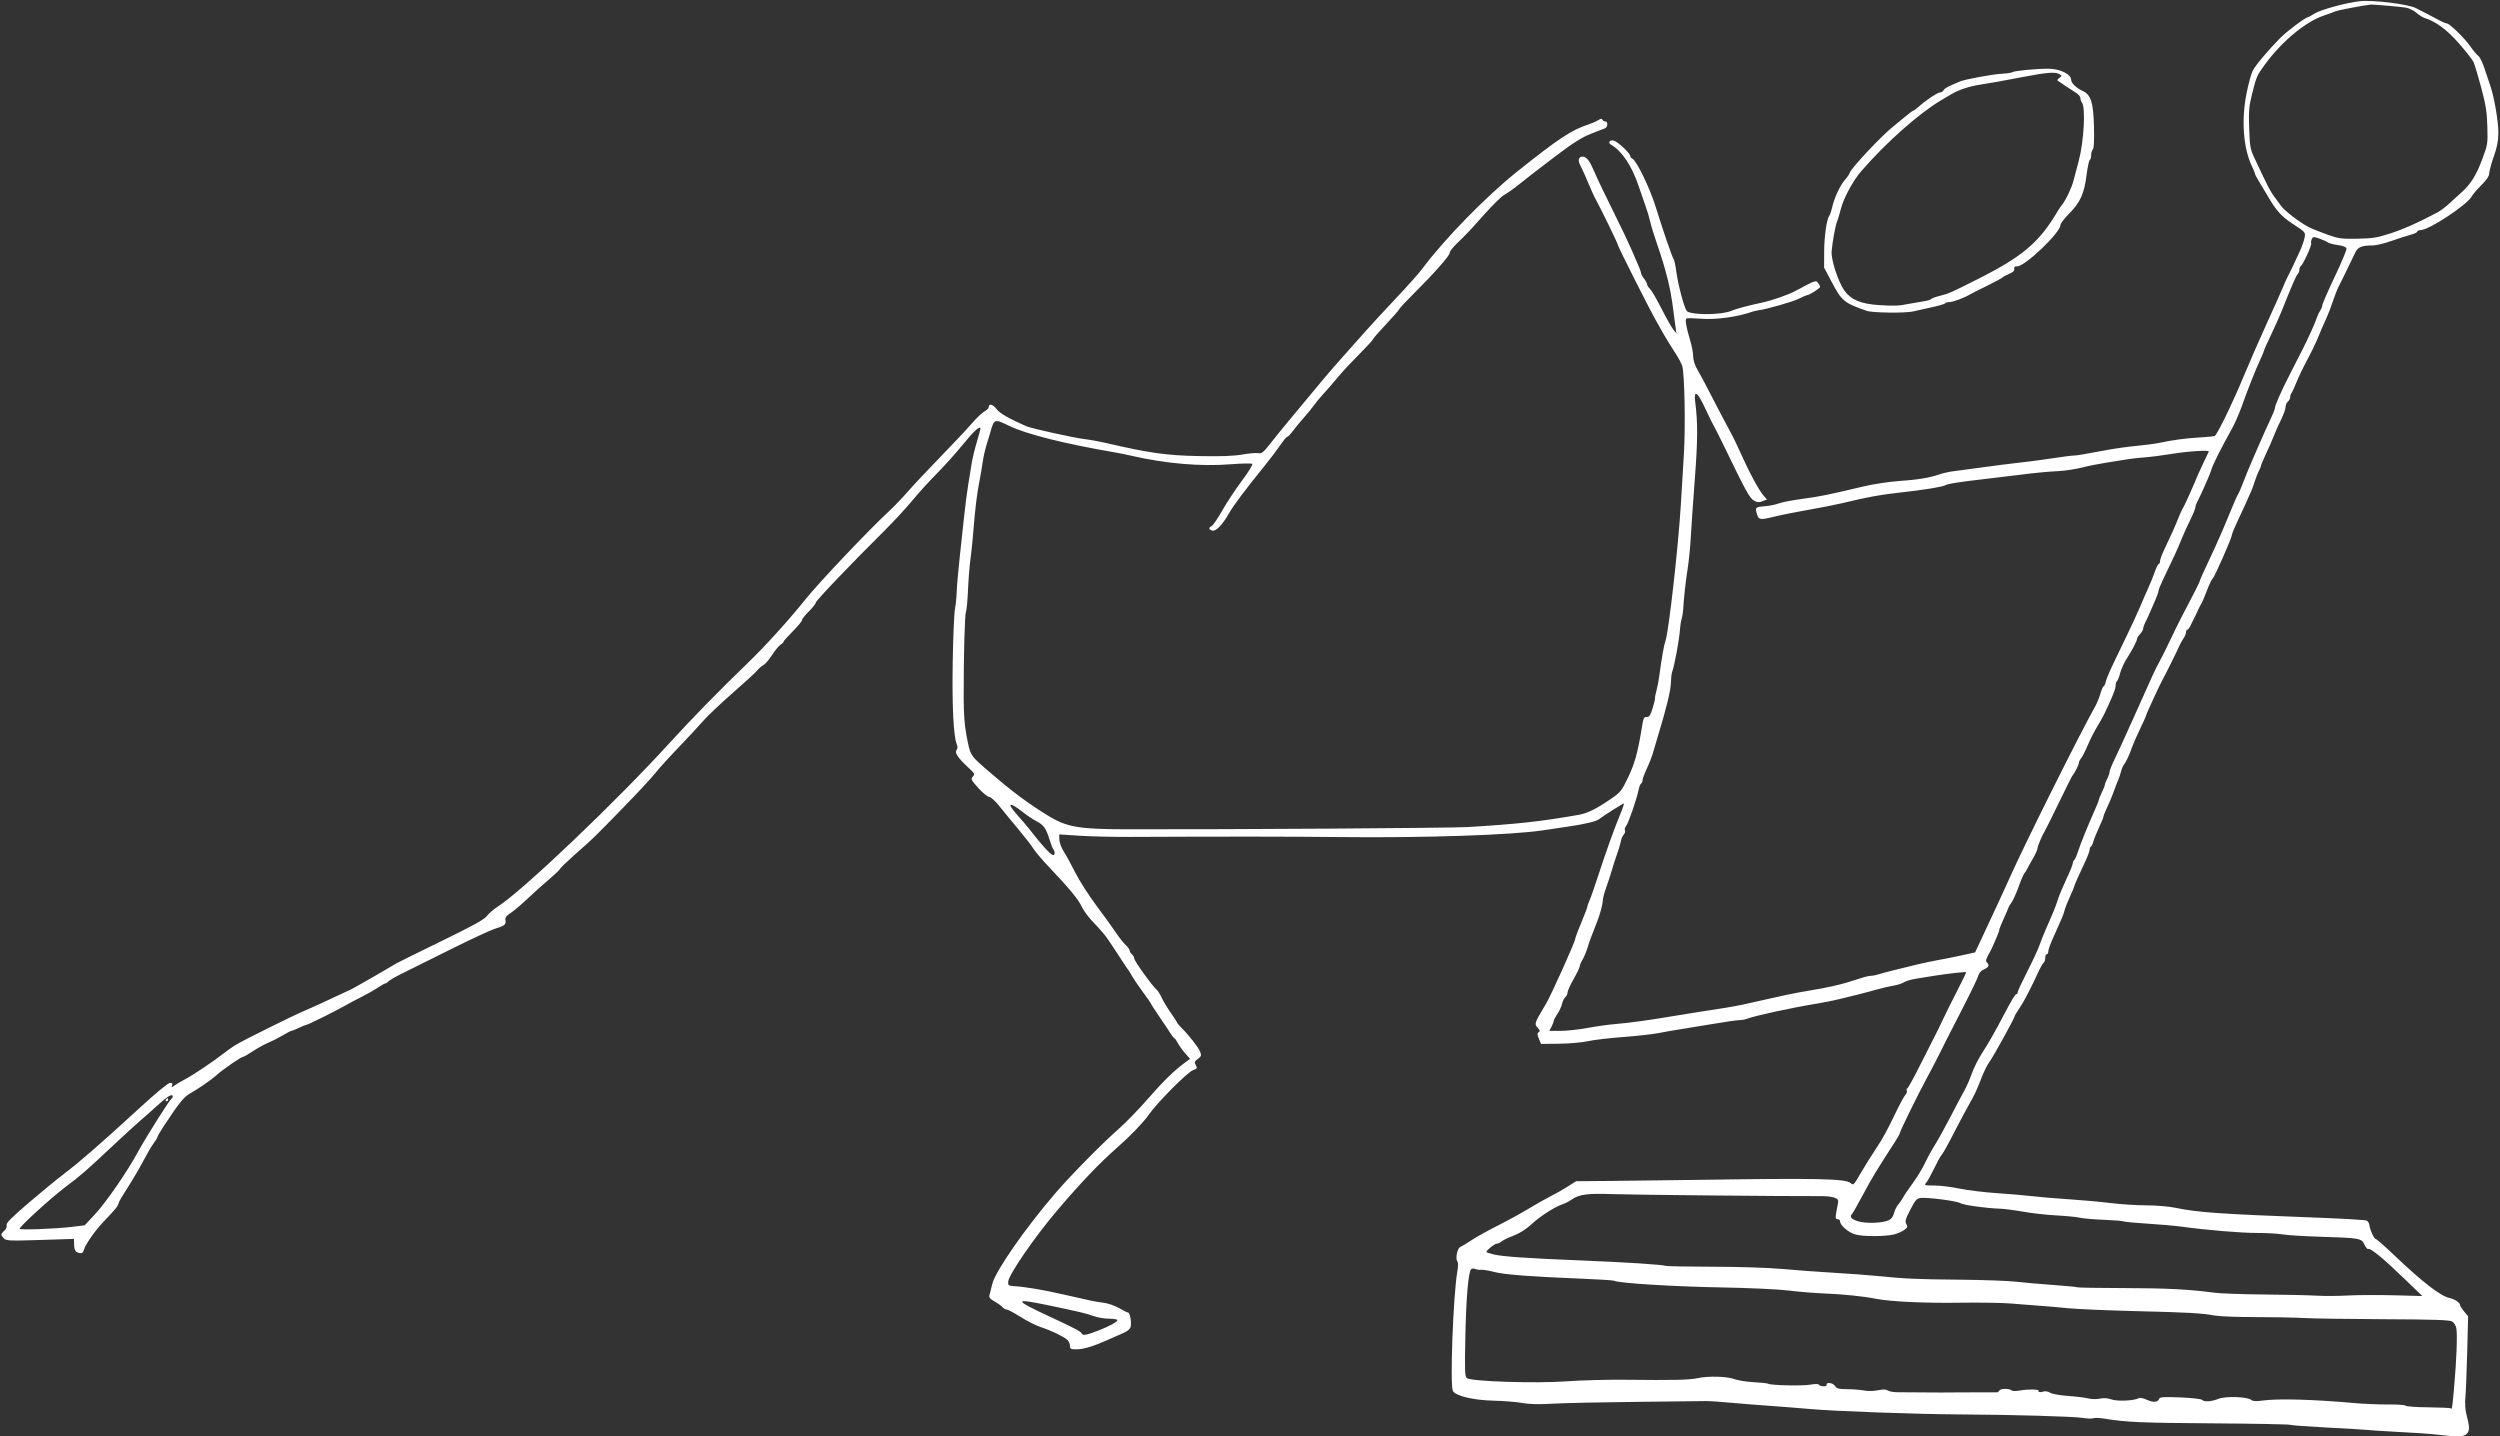 <svg width="1281" height="736" viewBox="0 0 1281 736" fill="none" xmlns="http://www.w3.org/2000/svg">
<rect x="0" y="0" width="1281" height="736" fill="#333333" stroke="none"/>
<g clip-path="url(#clip0_18_895)">
<path d="M1250.37 735.267C1245.69 734.694 1237.43 734.129 1222.13 733.335C1218.89 733.167 1214.83 732.882 1213.11 732.703C1211.38 732.522 1202.03 731.969 1192.32 731.472C1182.61 730.976 1174.14 730.347 1173.49 730.076C1172.84 729.804 1154.66 729.464 1133.09 729.319C1096.95 729.076 1089.38 728.74 1078.07 726.876C1075.86 726.511 1073.41 726.434 1072.64 726.706C1071.87 726.977 1069.44 726.903 1067.25 726.542C1062.63 725.78 1031.73 724.899 1004.03 724.741C981.334 724.611 939.922 723.111 927.153 721.956C922.191 721.508 913.365 720.811 907.54 720.408C901.715 720.005 892.36 719.263 886.751 718.758C881.142 718.254 875.846 717.868 874.983 717.901C874.12 717.934 858.234 718.114 839.68 718.3C821.127 718.487 801.342 718.911 795.714 719.244C788.596 719.664 783.82 719.555 780.024 718.884C777.022 718.354 770.33 717.818 765.152 717.692C754.889 717.443 745.796 715.266 744.463 712.739C742.901 709.775 744.624 663.524 746.747 651.454C747.222 648.751 747.219 646.885 746.737 646.305C745.65 644.995 746.719 639.56 748.174 639.002C748.851 638.742 751.441 637.177 753.93 635.524C756.419 633.871 762.433 630.52 767.295 628.079C772.157 625.637 779.247 621.754 783.052 619.45C786.857 617.145 792.069 614.2 794.635 612.905C797.201 611.61 801.164 609.358 803.441 607.901L807.583 605.252L825.592 605.107C835.498 605.028 855.605 604.783 870.275 604.562C931.493 603.643 945.765 603.944 948.269 606.211C949.655 607.465 949.881 607.247 953.252 601.405C955.195 598.04 958.678 592.447 960.992 588.977C964.96 583.029 966.774 579.683 972.674 567.436C974.025 564.632 975.667 561.741 976.322 561.013C976.978 560.285 977.298 559.339 977.033 558.91C976.768 558.481 976.919 557.903 977.369 557.625C977.818 557.347 980.779 551.939 983.947 545.607C987.115 539.275 990.455 532.682 991.37 530.957C992.285 529.231 994.095 525.524 995.392 522.719C996.689 519.915 999.981 513.288 1002.71 507.993C1005.43 502.699 1007.57 498.271 1007.45 498.154C1007.16 497.865 997.757 498.911 991.482 499.929C988.677 500.385 984.333 501.081 981.828 501.478C979.323 501.874 976.491 502.711 975.535 503.338C974.579 503.964 972.215 504.724 970.283 505.025C968.351 505.326 964.475 506.23 961.67 507.034C958.866 507.838 954.453 509.01 951.864 509.638C949.275 510.266 945.039 511.31 942.45 511.958C939.861 512.605 935.095 513.567 931.859 514.096C918.208 516.324 899.514 520.365 895.146 522.031C894.155 522.41 892.372 522.719 891.183 522.719C889.994 522.719 883.744 523.623 877.295 524.728C870.845 525.833 863.45 527.045 860.861 527.423C858.272 527.801 853.506 528.634 850.27 529.276C847.034 529.917 838.738 530.852 831.834 531.353C824.931 531.855 816.811 532.813 813.791 533.483C810.755 534.156 804.125 534.746 798.964 534.801L789.628 534.901L788.511 532.227C787.608 530.066 787.587 529.432 788.401 528.929C789.192 528.44 789.121 527.989 788.067 526.824C786.04 524.585 786.017 524.655 792.305 514.09C794.836 509.836 807.122 482.528 807.122 481.155C807.122 480.642 808.534 476.843 810.26 472.713C811.986 468.582 813.398 464.87 813.398 464.464C813.398 464.058 813.905 462.614 814.523 461.254C815.142 459.894 817.136 454.192 818.953 448.583C820.771 442.974 823.44 435.141 824.883 431.177C827.662 423.547 827.964 422.758 830.639 416.146C831.572 413.839 832.223 411.838 832.085 411.7C831.875 411.491 821.833 417.829 819.282 419.781C817.807 420.91 812.223 422.253 803.984 423.462C799.454 424.127 793.452 425.023 790.648 425.454C774.814 427.886 729.704 429.386 686.7 428.909C661.586 428.631 627.598 428.606 579.223 428.832C570.593 428.872 558.855 428.601 553.138 428.228L542.743 427.552L542.805 430.222C542.84 431.744 543.843 434.413 545.136 436.424C546.384 438.365 549.026 443.205 551.008 447.178C552.989 451.151 557.853 458.747 561.817 464.058C565.781 469.37 570.313 475.651 571.888 478.016C573.463 480.382 575.67 483.173 576.791 484.219C577.913 485.265 578.831 486.546 578.831 487.065C578.831 487.584 579.36 488.448 580.007 488.986C580.655 489.523 581.184 490.496 581.184 491.149C581.184 492.364 590.461 505.287 592.618 507.078C593.276 507.624 594.476 509.513 595.285 511.276C596.094 513.039 598.195 516.528 599.953 519.028C601.712 521.528 603.15 523.769 603.15 524.009C603.15 524.248 604.121 525.403 605.308 526.575C609.228 530.448 614.121 536.706 614.964 538.924C615.697 540.851 615.559 541.279 613.793 542.566C612.125 543.781 611.932 544.287 612.633 545.599C613.589 547.384 613.524 547.513 611.252 548.375C608.273 549.506 592.555 565.385 588.503 571.359C586.132 574.853 579.051 582.223 572.858 587.642C563.423 595.898 553.854 605.914 541.571 620.391C529.96 634.077 516.843 653.161 516.604 656.716C516.474 658.657 516.721 658.847 519.6 659.02C525.397 659.368 534.433 660.889 544.705 663.245C559.701 666.685 560.815 666.915 565.493 667.535C567.91 667.856 571.414 669.072 573.55 670.332C575.629 671.557 577.652 672.561 578.045 672.561C579.007 672.561 579.899 677.598 579.335 679.846C579.039 681.024 577.716 682.145 575.522 683.077C573.674 683.862 570.221 685.383 567.848 686.457C560.539 689.764 555.2 691.389 551.642 691.389C548.591 691.389 548.235 691.197 548.235 689.549C548.235 688.537 547.617 687.165 546.862 686.5C544.886 684.761 538.339 681.629 533.329 680.028C530.956 679.269 526.298 676.926 522.978 674.82C519.658 672.714 516.436 670.992 515.817 670.992C515.199 670.992 514.251 670.459 513.711 669.808C513.17 669.157 511.341 667.844 509.645 666.891C507.216 665.526 506.659 664.82 507.02 663.564C507.272 662.687 507.894 660.205 508.402 658.047C509.953 651.465 525.212 629.478 540.85 611.293C548.738 602.122 564.524 586.107 573.282 578.393C576.918 575.189 583.742 568.149 588.445 562.746C596.331 553.687 601.765 548.412 607.535 544.216L609.798 542.57L607.273 539.695C605.885 538.113 604.22 535.797 603.574 534.547C602.928 533.298 602.113 532.155 601.763 532.008C601.413 531.862 600.434 530.621 599.589 529.251C598.743 527.882 596.198 524.057 593.932 520.752C591.667 517.447 589.814 514.577 589.814 514.375C589.814 514.172 587.94 511.466 585.65 508.36C583.359 505.255 580.8 501.479 579.962 499.969C579.124 498.459 578.25 497.046 578.019 496.831C577.788 496.615 576.241 494.32 574.582 491.731C572.922 489.143 571.077 486.318 570.482 485.455C569.887 484.592 568.497 482.531 567.393 480.874C566.289 479.218 563.253 475.688 560.645 473.029C558.038 470.371 555.191 466.608 554.319 464.666C552.647 460.944 548.06 455.375 537.551 444.308C534.049 440.619 530.438 436.365 529.528 434.855C528.619 433.344 525.057 428.755 521.614 424.656C518.171 420.557 513.819 415.261 511.944 412.888C510.045 410.487 507.776 408.463 506.826 408.325C505.887 408.188 503.351 406.093 501.19 403.669C497.575 399.612 497.36 399.153 498.487 397.907C499.615 396.66 499.425 396.289 496.072 393.198C490.888 388.419 489.03 385.641 490.131 384.314C490.731 383.591 490.771 382.662 490.255 381.4C488.559 377.251 487.79 361.651 488.171 339.145C488.386 326.416 488.9 314.236 489.314 312.079C489.727 309.922 490.137 305.862 490.224 303.057C490.311 300.253 491.008 292.309 491.774 285.406C492.539 278.502 493.565 268.97 494.054 264.224C494.542 259.478 495.458 252.417 496.089 248.534C496.72 244.651 497.549 239.532 497.93 237.159C498.312 234.785 499.521 229.845 500.617 226.179C501.713 222.513 502.512 219.416 502.392 219.296C501.583 218.488 498.876 221.052 493.201 228.001C489.617 232.39 483.676 238.998 479.999 242.683C476.322 246.369 470.706 252.547 467.517 256.412C464.328 260.277 458.15 266.983 453.788 271.313C436.259 288.715 418.007 307.828 418.007 308.781C418.007 309.336 416.418 311.35 414.476 313.256C412.535 315.161 410.946 317.177 410.946 317.734C410.946 318.291 408.828 320.866 406.239 323.454C403.65 326.043 401.532 328.43 401.532 328.757C401.532 329.085 400.815 329.801 399.94 330.348C399.064 330.894 397.118 333.264 395.615 335.613C394.112 337.962 392.1 340.304 391.142 340.816C390.185 341.328 388.762 342.56 387.981 343.554C387.2 344.547 381.544 349.737 375.414 355.088C369.284 360.438 362.503 366.86 360.345 369.358C358.188 371.856 352.485 377.995 347.673 383C342.861 388.004 337.418 394.017 335.578 396.36C333.738 398.704 326.202 406.798 318.831 414.345C303.05 430.506 304.856 428.752 294.917 437.569C290.559 441.436 286.994 444.861 286.994 445.182C286.994 445.502 284.434 447.945 281.306 450.611C278.178 453.276 273.147 457.794 270.127 460.65C267.106 463.506 263.296 466.725 261.658 467.804C259.384 469.303 258.756 470.18 258.999 471.525C259.396 473.729 258.565 474.407 253.652 475.884C251.495 476.533 241.433 481.2 231.294 486.256C221.154 491.311 209.927 496.892 206.345 498.658C202.762 500.423 199.454 502.323 198.992 502.88C198.53 503.436 197.86 503.891 197.503 503.891C197.146 503.891 195.336 504.906 193.48 506.146C191.625 507.385 187.812 509.543 185.008 510.939C182.203 512.336 178.496 514.303 176.77 515.311C172.461 517.826 157.869 525.067 157.044 525.1C156.675 525.114 154.961 525.808 153.235 526.642C151.509 527.476 149.783 528.17 149.399 528.184C149.016 528.199 147.074 529.2 145.084 530.408C143.095 531.617 139.672 533.367 137.477 534.297C135.283 535.228 131.629 537.24 129.357 538.768C127.086 540.297 124.89 541.548 124.477 541.548C123.48 541.548 113.848 548.221 110.872 550.974C108.523 553.146 101.359 558.085 97.132 560.445C94.224 562.069 91.559 565.405 84.027 576.851C82.181 579.655 80.671 582.238 80.67 582.591C80.669 582.943 79.822 584.355 78.787 585.729C77.752 587.102 75.526 590.874 73.84 594.11C72.155 597.346 69.324 602.288 67.551 605.093C61.556 614.572 61.193 615.192 60.682 616.801C60.184 618.369 59.494 619.198 52.631 626.471C48.459 630.892 43.765 637.67 43.033 640.33C42.639 641.759 42.033 642.28 40.978 642.095C38.705 641.698 38.038 640.705 37.972 637.624L37.912 634.812L20.623 635.36C4.905 635.859 3.211 635.786 1.991 634.566C0.271 632.846 0.302 632.323 2.228 630.579C3.165 629.732 3.631 628.591 3.374 627.78C3.047 626.751 5.823 623.937 14.542 616.457C20.923 610.983 29.322 604.096 33.205 601.151C41.163 595.118 51.346 586.234 71.627 567.633C79.958 559.991 86.157 554.884 87.103 554.884C88.242 554.884 88.544 555.242 88.189 556.168C87.733 557.355 87.829 557.355 89.478 556.168C90.457 555.463 93.024 553.953 95.181 552.813C99.284 550.646 109.464 543.795 114.738 539.653C116.433 538.322 119.081 536.452 120.622 535.498C124.421 533.145 150.525 520.191 156.373 517.755C158.962 516.677 165.14 513.87 170.102 511.516C175.064 509.162 179.49 507.102 179.937 506.937C180.692 506.658 200.431 495.321 203.051 493.661C203.699 493.251 214.011 488.151 225.969 482.329C242.464 474.297 248.135 471.167 249.473 469.357C250.444 468.044 253.016 465.834 255.19 464.445C267.83 456.369 315.713 410.745 343.086 380.697C354.571 368.089 368.452 353.898 383.488 339.393C392.088 331.096 404.361 317.548 412.496 307.372C419.526 298.578 445.38 271.297 455.735 261.748C458.147 259.523 462.374 255.11 465.128 251.941C467.881 248.773 475.453 240.708 481.954 234.02C488.455 227.333 495.695 219.621 498.043 216.883C500.392 214.146 503.29 211.401 504.485 210.783C505.679 210.166 506.656 209.14 506.656 208.504C506.656 206.558 508.865 207.215 510.708 209.708C512.199 211.724 517.157 214.566 525.876 218.403C528.43 219.526 550.584 224.422 555.688 224.99C558.277 225.279 563.219 226.172 566.671 226.976C588.826 232.133 597.672 233.384 614.186 233.694C625.703 233.911 632.102 233.684 636.545 232.903C639.968 232.302 643.666 231.981 644.762 232.191C646.462 232.516 647.331 231.839 650.646 227.609C652.786 224.879 657.021 219.645 660.059 215.977C678.078 194.221 681.794 189.816 687.48 183.468C690.935 179.612 696.271 173.61 699.339 170.132C702.407 166.653 709.595 158.865 715.312 152.824C721.03 146.783 727.152 139.899 728.917 137.526C740.075 122.529 761.431 100.669 777.311 87.989C798.677 70.93 805.417 66.474 813.96 63.765C815.593 63.247 817.794 62.278 818.85 61.613C820.204 60.761 820.86 60.671 821.073 61.308C821.239 61.806 821.875 62.213 822.486 62.213C824.083 62.213 823.859 65.317 822.224 65.839C821.469 66.081 819.969 66.646 818.89 67.096C817.812 67.546 816.223 68.174 815.36 68.492C810.987 70.101 805.631 73.467 797.266 79.865C792.188 83.748 787.121 87.615 786.007 88.459C784.892 89.302 781.508 91.966 778.488 94.379C775.468 96.792 771.971 99.279 770.717 99.906C769.463 100.533 764.967 104.93 760.725 109.676C752.521 118.854 751.885 119.528 746.351 124.892C744.394 126.788 742.793 128.917 742.793 129.623C742.793 131.076 734.97 139.924 724.187 150.664C720.181 154.654 716.897 158.185 716.889 158.509C716.879 158.834 713.88 162.267 710.221 166.139C706.561 170.01 703.568 173.445 703.568 173.773C703.568 174.101 700.479 177.476 696.703 181.272C692.928 185.068 688.361 189.928 686.554 192.073C681.448 198.135 680.1 199.689 677.386 202.64C675.997 204.15 673.994 206.611 672.936 208.109C671.877 209.607 669.658 212.312 668.006 214.12C666.353 215.928 663.94 218.851 662.642 220.615C661.345 222.379 659.972 223.822 659.591 223.822C659.21 223.822 657.649 225.675 656.122 227.941C654.595 230.206 651.142 234.782 648.449 238.11C637.841 251.218 631.97 259.038 629.682 263.107C626.427 268.894 623.028 272.384 621.128 271.887C619.331 271.417 619.164 270.236 620.806 269.606C621.455 269.356 623.918 265.749 626.279 261.589C628.64 257.429 633.216 250.502 636.45 246.196C639.683 241.889 642.032 238.07 641.671 237.709C641.31 237.348 636.168 237.44 630.244 237.912C615.344 239.102 597.263 237.545 580.008 233.586C577.419 232.992 573.359 232.172 570.986 231.764C545.299 227.349 525.714 222.415 517.015 218.168C509.584 214.541 509.39 214.606 507.497 221.353C506.935 223.358 505.968 226.564 505.349 228.477C504.73 230.39 503.889 234.273 503.48 237.106C503.072 239.94 502.377 244.023 501.936 246.18C500.69 252.277 499.607 261 498.819 271.285C498.422 276.462 497.721 283.346 497.261 286.583C496.8 289.819 496.241 296.804 496.018 302.106C495.795 307.407 495.319 312.526 494.96 313.481C494.309 315.217 493.77 335.423 493.785 357.581C493.793 365.663 494.239 371.682 495.217 376.801C497.26 387.487 496.826 386.803 507.282 395.801C518.81 405.723 526.67 411.583 536.86 417.853C546.556 423.82 552.564 424.882 576.869 424.927C632.373 425.028 743.712 424.302 752.207 423.782C777.914 422.21 789.408 420.942 808.805 417.541C813.524 416.714 817.881 414.553 825.778 409.124C830.264 406.04 830.981 405.134 834.16 398.533C837.481 391.637 839.18 385.658 841.006 374.447C842.143 367.465 842.175 367.387 843.914 367.387C845.105 367.387 845.761 366.368 846.821 362.876C847.575 360.395 848.122 358.078 848.037 357.726C847.952 357.375 848.29 355.61 848.788 353.804C849.285 351.998 849.964 348.402 850.296 345.813C851.316 337.861 852.673 330.22 853.432 328.161C855.031 323.82 860.036 279.401 861.254 258.732C861.636 252.26 862.34 240.61 862.818 232.844C863.697 218.572 863.2 191.787 861.979 187.526C861.626 186.299 859.787 182.931 857.89 180.042C855.993 177.154 853.553 173.201 852.467 171.26C851.381 169.318 849.689 166.317 848.707 164.592C845.172 158.38 829.089 126.503 829.089 125.71C829.089 125.002 819.911 106.123 817.48 101.831C816.676 100.41 815.545 97.868 812.069 89.671C811.429 88.161 810.376 85.936 809.73 84.727C808.345 82.137 808.837 80.257 810.899 80.257C812.707 80.257 814.272 82.028 816.097 86.141C819.434 93.66 821.821 98.667 827.69 110.46C831.125 117.364 834.823 125.131 835.908 127.72C836.993 130.308 838.551 133.908 839.369 135.718C840.187 137.528 840.857 139.414 840.857 139.909C840.857 140.404 841.563 141.706 842.425 142.803C843.288 143.901 843.995 145.225 843.995 145.748C843.995 146.27 844.637 147.278 845.422 147.989C846.208 148.7 848.87 153.256 851.338 158.113C853.807 162.971 856.547 167.828 857.427 168.906L859.028 170.868L858.557 167.73C858.298 166.004 857.737 161.767 857.309 158.315C855.982 147.594 853.699 138.406 848.925 124.582C847.436 120.267 845.912 115.279 845.539 113.497C845.167 111.715 844.117 108.185 843.206 105.652C842.295 103.119 840.675 98.433 839.606 95.239C836.187 85.028 830.952 77.203 825.496 74.15C823.652 73.118 824.869 71.435 826.998 72.072C829.056 72.688 835.365 78.637 835.365 79.963C835.365 80.484 835.796 81.054 836.323 81.23C838.365 81.911 845.304 96.125 848.294 105.753C852.21 118.364 856.756 131.62 857.485 132.556C857.877 133.059 858.51 135.883 858.893 138.832C859.847 146.177 863.26 158.793 864.501 159.56C867.732 161.557 882.261 161.37 887.143 159.269C889.506 158.252 895.85 156.551 902.833 155.063C908.066 153.948 916.213 151.096 920.092 149.02C930.465 143.469 930.461 143.47 931.61 145.041C932.179 145.819 932.644 146.706 932.644 147.013C932.644 147.676 927.101 151.198 925.975 151.249C925.543 151.269 923.703 152.06 921.886 153.007C918.968 154.528 905.105 158.5 900.872 159.027C900.009 159.135 898.773 159.412 898.126 159.643C890.497 162.364 879.381 163.916 871.761 163.323C867.924 163.025 864.488 162.964 864.125 163.188C863.32 163.685 863.996 167.661 866.012 174.284C866.847 177.027 867.553 180.733 867.582 182.522C867.616 184.61 868.448 187.177 869.908 189.696C871.158 191.853 873.26 195.737 874.579 198.325C877.855 204.76 885.278 218.901 887.138 222.253C887.977 223.763 889.69 227.293 890.947 230.098C896.409 242.292 901.174 251.184 903.862 254.198L905.415 255.939L903.143 256.819C901.375 257.504 900.437 257.459 898.91 256.62C896.532 255.312 894.791 252.167 883.36 228.529C881.169 223.998 878.847 219.409 878.2 218.33C877.553 217.252 875.518 213.104 873.679 209.112C869.788 200.673 867.782 199.426 868.628 205.974C869.996 216.56 869.951 225.397 868.428 245.396C867.541 257.046 866.597 270.637 866.332 275.599C866.066 280.561 865.364 287.622 864.772 291.29C863.748 297.631 862.774 306.493 862.444 312.471C862.361 313.981 862.016 316.072 861.678 317.116C861.34 318.161 860.965 320.456 860.846 322.216C860.464 327.839 858.067 340.845 856.714 344.636C856.483 345.283 856.229 347.755 856.149 350.128C856.017 354.088 853.79 363.17 849.514 377.193C848.593 380.214 847.545 383.744 847.186 385.038C846.413 387.825 845.387 390.457 843.228 395.196C842.355 397.113 841.641 399.209 841.641 399.855C841.641 400.5 841.315 401.23 840.917 401.476C840.519 401.722 839.965 403.067 839.686 404.464C838.726 409.272 834.375 421.912 833.225 423.234C832.592 423.962 832.319 424.955 832.619 425.44C832.92 425.926 832.644 426.919 832.007 427.647C831.37 428.375 830.665 430.03 830.439 431.324C830.214 432.619 829.323 435.619 828.46 437.993C827.596 440.366 826.457 443.896 825.928 445.838C825.399 447.779 824.129 451.67 823.105 454.484C822.081 457.298 821.244 460.5 821.244 461.601C821.244 463.437 819.686 469.082 818.124 472.903C816.166 477.697 814.314 482.731 813.364 485.848C812.771 487.789 811.656 490.437 810.884 491.731C810.113 493.026 809.481 494.537 809.479 495.09C809.479 495.642 808.064 498.586 806.338 501.632C804.612 504.678 803.2 507.801 803.2 508.573C803.2 509.344 802.693 510.396 802.074 510.91C801.454 511.424 800.701 512.968 800.399 514.34C800.098 515.713 799.016 518.065 797.996 519.567C796.975 521.07 796.137 522.659 796.135 523.098C796.135 523.537 795.623 524.867 795.004 526.054L793.879 528.211H799.676C802.865 528.211 809.11 527.532 813.555 526.703C818 525.873 824.46 524.972 827.912 524.7C834.503 524.181 846.11 522.583 857.331 520.651C860.999 520.02 866.118 519.189 868.707 518.804C879.741 517.167 889.317 515.589 892.242 514.926C893.968 514.535 898.557 513.512 902.44 512.652C906.324 511.792 911.972 510.535 914.993 509.86C918.013 509.184 924.897 507.908 930.29 507.024C935.684 506.141 942.921 504.529 946.373 503.443C949.825 502.356 953.733 501.13 955.058 500.718C956.383 500.306 958.123 499.969 958.925 499.969C959.727 499.969 961.467 499.613 962.792 499.178C964.991 498.456 970.458 497.069 983.245 493.992C985.834 493.369 990.618 492.38 993.877 491.795C997.136 491.21 1002.55 490.118 1005.92 489.37L1012.04 488.009L1015.95 479.672C1021.53 467.772 1028.35 453.035 1029.96 449.368C1036.75 433.941 1065.63 376.049 1073.61 361.895C1074.46 360.385 1075.65 357.473 1076.25 355.423C1076.85 353.374 1077.57 351.697 1077.86 351.697C1078.15 351.697 1078.63 350.738 1078.93 349.567C1079.61 346.844 1081.31 343.065 1088.4 328.554C1091.56 322.082 1095.24 314.138 1096.59 310.902C1097.94 307.666 1099.86 303.253 1100.85 301.096C1101.84 298.939 1103.31 295.32 1104.1 293.055C1104.9 290.789 1105.83 288.936 1106.18 288.936C1106.52 288.936 1106.8 288.286 1106.8 287.492C1106.8 286.698 1107.82 283.962 1109.05 281.412C1112.22 274.869 1114.5 269.766 1116.33 265.109C1117.21 262.898 1118.21 260.736 1118.57 260.303C1119.1 259.655 1123.8 249.205 1126.32 243.042C1126.68 242.179 1127.98 239.355 1129.22 236.766C1130.47 234.177 1131.62 231.766 1131.78 231.408C1132.21 230.471 1121.06 231.199 1111.9 232.706C1107.59 233.416 1101.59 234.172 1098.57 234.386C1095.55 234.601 1091.31 235.094 1089.15 235.482C1087 235.87 1082.41 236.61 1078.95 237.127C1075.5 237.644 1070.03 238.744 1066.8 239.572C1063.56 240.399 1058.09 241.226 1054.64 241.409C1048.04 241.758 1043.8 242.17 1033.45 243.47C1030 243.903 1022.59 244.791 1016.98 245.444C1003.4 247.022 998.055 247.865 996.834 248.62C995.467 249.465 985.369 251.094 973.438 252.395C963.572 253.47 956.656 254.737 944.485 257.698C940.858 258.58 933.092 260.123 927.226 261.126C921.361 262.129 913.269 263.744 909.246 264.714C901.337 266.621 901.087 266.559 899.986 262.422C899.344 260.012 899.755 259.737 904.581 259.353C906.855 259.172 909.952 258.539 911.462 257.947C912.972 257.355 918.444 256.301 923.622 255.605C932.755 254.377 936.835 253.546 955.003 249.214C959.749 248.083 967.692 246.87 972.654 246.519C982.705 245.809 988.832 244.808 993.749 243.073C995.561 242.433 998.882 241.697 1001.13 241.436C1003.37 241.175 1009.8 240.315 1015.41 239.526C1021.02 238.737 1029.14 237.696 1033.45 237.213C1037.77 236.729 1043.59 235.996 1046.4 235.583C1057.81 233.901 1061.75 233.381 1062.87 233.409C1064.01 233.438 1066.77 232.971 1080.92 230.357C1084.58 229.679 1090.94 228.816 1095.04 228.438C1099.14 228.06 1104.26 227.38 1106.41 226.926C1113.47 225.442 1119.63 224.609 1126.81 224.17C1130.69 223.932 1134.25 223.616 1134.71 223.468C1135.96 223.064 1143.72 207.107 1149.99 192.049C1153.05 184.714 1158.38 172.535 1161.83 164.984C1165.29 157.433 1168.83 149.49 1169.71 147.332C1170.59 145.175 1171.62 142.88 1171.99 142.233C1172.37 141.586 1173.42 139.468 1174.33 137.526C1175.24 135.584 1176.97 131.878 1178.18 129.289C1179.4 126.7 1180.6 123.319 1180.87 121.777C1181.35 118.986 1181.32 118.952 1175.01 114.842C1168.92 110.872 1166.18 107.815 1161.72 99.994C1161.07 98.859 1159.4 96.065 1157.99 93.785C1156.59 91.506 1155.44 89.361 1155.44 89.019C1155.44 88.677 1154.77 87.007 1153.95 85.307C1149.43 75.934 1148.37 61.534 1151.17 47.62C1152.14 42.83 1153.54 37.711 1154.29 36.245C1155.74 33.402 1161.96 26.008 1168.39 19.473C1171.79 16.016 1181.32 8.867 1182.52 8.867C1182.75 8.867 1184.27 8.022 1185.91 6.989C1189.17 4.93 1202.09 1.408 1209.31 0.608C1215.83 -0.113 1233.97 2.132 1237.87 4.142C1239.57 5.014 1242.28 6.399 1243.9 7.219C1245.52 8.039 1248.17 9.451 1249.81 10.357C1251.44 11.263 1253.2 12.005 1253.73 12.005C1255.16 12.005 1263.05 19.72 1265.92 23.933C1267.31 25.964 1269.09 28.082 1269.88 28.641C1270.68 29.199 1272.11 32.127 1273.08 35.148C1274.04 38.168 1275.34 42.051 1275.97 43.777C1277.94 49.204 1280.18 62.099 1280.17 67.959C1280.15 72.171 1279.56 75.259 1277.81 80.219C1276.53 83.866 1275.47 87.751 1275.47 88.852C1275.47 90.214 1274.21 92.109 1271.53 94.774C1269.36 96.929 1267.1 99.575 1266.5 100.654C1264.08 105.037 1244.66 117.843 1240.37 117.893C1239.4 117.904 1238.6 118.253 1238.6 118.668C1238.6 119.082 1237.1 119.807 1235.27 120.278C1233.43 120.748 1229 122.174 1225.42 123.446C1221.84 124.718 1217.56 125.758 1215.91 125.758C1210.32 125.758 1208.24 126.551 1206.95 129.175C1206.28 130.532 1204.63 133.937 1203.28 136.741C1201.93 139.546 1200.56 142.37 1200.24 143.018C1199.91 143.665 1199.04 145.395 1198.3 146.863C1197.56 148.33 1196.26 151.684 1195.39 154.316C1194.53 156.947 1193.1 160.689 1192.21 162.63C1190.41 166.565 1189.28 169.19 1187.15 174.398C1186.35 176.34 1184.09 180.929 1182.12 184.597C1180.15 188.264 1177.7 193.383 1176.67 195.972C1175.65 198.561 1174.51 201.014 1174.15 201.424C1173.79 201.834 1173.49 202.762 1173.49 203.486C1173.49 204.209 1172.96 205.241 1172.31 205.778C1171.66 206.315 1171.13 207.57 1171.13 208.567C1171.13 209.563 1170.11 212.432 1168.86 214.943C1167.61 217.453 1165.98 221.096 1165.25 223.037C1164.51 224.979 1162.71 229.111 1161.25 232.219C1159.78 235.327 1158.58 238.151 1158.58 238.495C1158.58 238.839 1158.08 240.057 1157.49 241.201C1156.89 242.346 1155.98 244.641 1155.47 246.301C1154.96 247.96 1154.08 250.378 1153.51 251.672C1150.73 258.008 1149.1 261.578 1146.51 267.052C1144.95 270.333 1143.68 273.42 1143.68 273.911C1143.68 275.365 1134.82 295.535 1133.81 296.389C1133.29 296.82 1131.94 299.645 1130.8 302.665C1129.65 305.685 1128.38 308.686 1127.96 309.333C1127.54 309.981 1126.98 311.04 1126.71 311.687C1126.28 312.745 1124.19 317.045 1122.11 321.14C1121.69 321.982 1121.07 322.67 1120.74 322.67C1120.41 322.67 1120.14 323.233 1120.14 323.922C1120.14 324.61 1119.51 326.111 1118.74 327.256C1117.97 328.401 1116.97 330.221 1116.52 331.299C1115.59 333.52 1109.42 345.978 1108.36 347.774C1107.14 349.839 1099.74 365.807 1099.74 366.383C1099.74 366.687 1098.38 369.773 1096.7 373.241C1095.03 376.709 1093.23 380.782 1092.69 382.293C1091.11 386.753 1089.41 390.448 1088.37 391.707C1087.84 392.354 1087.15 393.942 1086.84 395.237C1086.54 396.531 1085.83 398.65 1085.26 399.944C1084.7 401.238 1083.8 403.533 1083.27 405.043C1082.18 408.146 1080.48 412.19 1078.87 415.559C1078.27 416.811 1077.78 418.15 1077.78 418.533C1077.78 418.916 1076.74 421.447 1075.47 424.157C1074.21 426.867 1072.93 430.032 1072.64 431.192C1072.35 432.352 1071.8 433.494 1071.42 433.732C1071.03 433.969 1070.72 434.732 1070.72 435.427C1070.72 436.123 1069.71 438.838 1068.47 441.461C1064.92 448.978 1062.87 453.626 1062.87 454.136C1062.87 454.394 1061.87 456.781 1060.64 459.44C1059.42 462.098 1058.17 465.283 1057.86 466.518C1057.31 468.742 1056.69 470.232 1051.98 480.64C1050.63 483.601 1049.54 486.69 1049.54 487.505C1049.54 488.319 1049.18 488.986 1048.75 488.986C1048.32 488.986 1047.97 489.847 1047.97 490.901C1047.97 491.954 1047.6 493.043 1047.15 493.32C1046.7 493.598 1045.27 496.178 1043.96 499.054C1042.66 501.93 1041.2 504.99 1040.71 505.853C1040.22 506.716 1039.14 508.834 1038.3 510.56C1037.46 512.286 1035.76 515.173 1034.52 516.977C1033.29 518.781 1032.28 520.493 1032.28 520.782C1032.28 521.69 1021.15 541.824 1019.28 544.294C1018.31 545.588 1016.55 549.118 1015.39 552.139C1012.91 558.596 1011.79 560.969 1008.76 566.26C1007.53 568.417 1004.69 573.713 1002.47 578.027C997.199 588.221 995.822 590.701 994.633 592.133C994.095 592.781 992.421 595.875 990.913 599.006C989.405 602.138 987.626 605.318 986.959 606.074C985.819 607.365 986.067 607.447 991.164 607.457C994.144 607.465 999.935 608.171 1004.03 609.031C1008.13 609.891 1016.78 610.947 1023.25 611.377C1029.73 611.807 1038.02 612.519 1041.69 612.959C1045.36 613.398 1053.65 614.094 1060.13 614.505C1066.6 614.916 1076.13 615.78 1081.31 616.424C1086.49 617.069 1094.78 617.607 1099.74 617.621C1104.71 617.636 1111.31 618.177 1114.42 618.825C1126.11 621.264 1137.18 622.039 1187.22 623.922C1200.59 624.426 1212.07 625.109 1212.71 625.44C1213.36 625.772 1214 626.889 1214.13 627.924C1214.46 630.465 1216.54 634.904 1217.41 634.904C1217.8 634.904 1222.1 638.704 1226.98 643.348C1241.31 656.984 1250.56 664.129 1255.15 665.106C1257.9 665.692 1260.57 667.529 1260.57 668.842C1260.57 669.253 1261.49 670.681 1262.61 672.017L1264.66 674.446L1264.19 692.92C1263.93 703.08 1263.51 713.512 1263.26 716.101C1262.99 718.792 1263.19 722.32 1263.71 724.338C1265.47 731.081 1265.54 732.946 1264.07 734.572C1262.55 736.251 1259.62 736.4 1250.37 735.267L1250.37 735.267ZM1257.51 710.609C1258.72 697.102 1259.22 683.777 1258.63 680.621C1258.35 679.163 1257.41 677.65 1256.42 677.087C1255.12 676.348 1246.49 676.07 1221.74 675.968C1203.61 675.894 1184.9 675.613 1180.16 675.345C1175.41 675.076 1164.29 674.862 1155.44 674.87C1146.6 674.878 1137.39 674.533 1134.99 674.104C1127.83 672.829 1121.85 672.493 1094.25 671.813C1079.8 671.457 1064.27 670.79 1059.73 670.331C1055.2 669.873 1048.67 669.311 1045.22 669.083C1041.77 668.854 1035.24 668.342 1030.71 667.944C1026.18 667.546 1014.35 667.348 1004.43 667.505C986.427 667.788 968.71 666.965 961.279 665.501C954.737 664.211 944.525 663.16 934.748 662.77C929.649 662.566 921.353 661.885 916.312 661.257C910.999 660.595 896.105 659.918 880.867 659.646C857.229 659.225 829.109 657.46 827.197 656.278C826.795 656.03 819.378 655.546 810.715 655.203C784.628 654.169 770.91 653.123 765.712 651.772C763 651.066 760 650.565 759.044 650.658C758.089 650.751 756.665 650.552 755.881 650.214C755.097 649.877 754.169 649.913 753.82 650.294C752.388 651.852 751.269 664.709 750.856 684.337C750.475 702.444 750.574 705.264 751.624 706.135C753.714 707.87 786.968 708.945 802.808 707.789C810.144 707.254 823.382 706.892 832.227 706.984C858.494 707.258 865.339 707.109 869.884 706.165C875.659 704.966 884.77 705.229 888.893 706.713C890.735 707.377 895.155 708.063 898.715 708.238C902.275 708.413 905.524 708.763 905.934 709.017C907.304 709.864 923.697 710.229 927.602 709.499C929.722 709.103 931.636 709.066 931.854 709.417C932.543 710.52 936.194 710.707 935.979 709.628C935.657 708.022 939.241 708.51 940.308 710.217C941.126 711.527 942.159 711.791 946.576 711.82C949.485 711.839 953.377 712.146 955.225 712.504C957.191 712.884 960.101 712.83 962.239 712.374C964.874 711.812 966.302 711.85 967.36 712.511C968.167 713.015 970.483 713.409 972.506 713.385C974.529 713.362 980.421 713.402 985.599 713.473C990.777 713.546 998.19 713.548 1002.07 713.481C1005.96 713.412 1011.96 713.384 1015.41 713.419C1018.86 713.453 1021.95 713.453 1022.27 713.419C1022.6 713.385 1023.09 713.387 1023.36 713.427C1023.64 713.464 1024.15 713.025 1024.51 712.452C1025.18 711.365 1029.79 711.422 1030.95 712.532C1031.3 712.867 1033.23 712.834 1035.23 712.459C1038.91 711.773 1044.81 711.847 1044.57 712.576C1044.3 713.383 1045.28 713.573 1046.95 713.042C1047.99 712.711 1049.39 712.942 1050.48 713.627C1051.51 714.277 1055.47 714.986 1059.73 715.287C1063.83 715.576 1068.47 716.146 1070.04 716.554C1071.63 716.968 1074.23 717.017 1075.92 716.665C1077.94 716.245 1079.97 716.383 1081.99 717.079C1085.06 718.136 1093.3 717.769 1095.84 716.463C1096.55 716.1 1098.27 716.421 1100.06 717.25C1103.34 718.763 1105.65 718.586 1106.35 716.77C1106.72 715.819 1108.53 715.696 1117.13 716.038C1122.81 716.264 1127.83 716.813 1128.28 717.258C1129.46 718.447 1133 718.246 1136.66 716.783C1140.36 715.301 1151.53 715.658 1153.53 717.321C1154.38 718.025 1156.02 718.107 1159.58 717.623C1167.41 716.559 1185.33 717.052 1206.05 718.902C1211.22 719.364 1219.22 719.703 1223.82 719.654C1228.43 719.605 1232.39 719.887 1232.63 720.281C1232.88 720.676 1238.09 721.048 1244.21 721.108C1250.34 721.169 1255.55 721.414 1255.79 721.653C1256.43 722.296 1256.52 721.733 1257.51 710.615V710.609ZM562.591 681.858C568.232 679.67 572.555 677.331 572.555 676.467C572.555 676.044 570.658 675.698 568.339 675.698C566.02 675.698 562.578 675.135 560.69 674.446C556.787 673.022 552.672 672.044 536.182 668.622C519.252 665.109 519.497 666.097 537.645 674.521C550.306 680.398 553.898 682.292 554.282 683.293C554.731 684.461 556.803 684.103 562.591 681.858ZM1226.36 663.698L1241.19 664.08L1231.85 655.082C1221.18 644.789 1214.56 639.344 1213.52 639.987C1213.13 640.232 1212.23 639.225 1211.53 637.749C1209.97 634.449 1209.32 634.335 1188.79 633.704C1180.59 633.452 1171.96 632.913 1169.62 632.506C1167.27 632.099 1161.45 631.768 1156.67 631.771C1148.4 631.779 1130.46 630.282 1117.79 628.533C1114.55 628.087 1106.8 627.404 1100.56 627.017C1094.32 626.63 1088.67 626.096 1088.01 625.83C1087.34 625.565 1082.74 625.195 1077.78 625.009C1072.82 624.823 1067.34 624.346 1065.62 623.948C1063.89 623.551 1058.55 623.025 1053.74 622.78C1048.93 622.535 1041.34 621.689 1036.87 620.9C1032.4 620.112 1026.98 619.406 1024.82 619.333C1017.51 619.083 1006 617.476 1004.41 616.48C1002.62 615.364 987.612 613.412 984.093 613.837C982.134 614.074 981.374 614.946 978.835 619.872C976.326 624.74 976.013 625.867 976.81 627.164C977.616 628.474 977.468 628.914 975.792 630.187C974.714 631.007 972.371 632.045 970.586 632.495C966.042 633.64 954.876 633.678 950.736 632.563C947.232 631.62 942.843 627.859 942.843 625.799C942.843 625.198 942.274 624.705 941.579 624.705C940.293 624.705 940.309 623.96 941.755 616.668C942.113 614.859 941.838 614.384 940.032 613.698C938.85 613.248 936.087 612.89 933.891 612.902C915.95 612.999 835.671 612.228 826.344 611.869C813.762 611.384 809.092 611.988 805.471 614.566C804.26 615.428 802.116 616.535 800.707 617.027C796.415 618.523 789.185 623.179 784.662 627.359C781.888 629.924 778.672 631.961 775.544 633.137C772.886 634.136 770.139 635.472 769.439 636.106C768.739 636.739 767.592 637.258 766.891 637.258C765.807 637.258 761.622 640.663 761.622 641.544C761.622 641.706 763.299 642.255 765.348 642.766C769.732 643.859 782.948 644.775 809.477 645.825C832.019 646.718 852.406 648.013 853.379 648.614C853.756 648.847 864.642 649.055 877.568 649.074C891.454 649.096 906.166 649.573 913.523 650.242C920.372 650.864 931.978 651.721 939.313 652.146C946.648 652.571 956.356 653.28 960.887 653.721C976.828 655.276 981.874 655.51 1003.64 655.703C1015.72 655.81 1028.96 656.282 1033.06 656.753C1037.16 657.224 1045.76 657.977 1052.18 658.428C1058.59 658.878 1064.11 659.409 1064.43 659.608C1064.75 659.807 1075.39 659.987 1088.07 660.009C1109.85 660.045 1122.06 660.667 1134.66 662.381C1137.68 662.793 1148.97 663.203 1159.76 663.293C1170.55 663.383 1182.73 663.651 1186.83 663.89C1190.92 664.128 1198.16 664.096 1202.91 663.82C1207.65 663.543 1218.21 663.488 1226.36 663.698V663.698ZM37.521 628.569L43.404 627.836L48.695 622.152C54.394 616.029 64.96 600.722 70.489 590.579C74.605 583.028 86.74 563.733 87.776 563.093C88.182 562.842 88.514 562.304 88.514 561.898C88.514 560.105 86.043 561.534 80.619 566.466C77.41 569.384 73.373 572.964 71.647 574.421C69.921 575.878 63.919 581.37 58.31 586.626C43.625 600.385 41.862 601.921 33.598 608.163C26.006 613.897 10.063 628.438 10.063 629.627C10.063 630.38 28.767 629.659 37.521 628.569V628.569ZM84.983 563.514C85.25 563.082 85.624 562.729 85.814 562.729C86.004 562.729 86.16 563.082 86.16 563.514C86.16 563.945 85.786 564.298 85.329 564.298C84.872 564.298 84.717 563.945 84.983 563.514ZM967.902 625.209C969.105 624.647 970.078 623.291 970.516 621.567C970.9 620.057 971.847 618.115 972.62 617.253C973.394 616.39 974.476 614.816 975.025 613.756C975.573 612.696 977.843 609.342 980.068 606.303C982.294 603.264 985.098 598.66 986.299 596.071C987.5 593.482 989.843 589.199 991.505 586.553C993.168 583.907 996.782 577.376 999.537 572.04C1002.29 566.703 1005.44 560.748 1006.54 558.807C1007.64 556.865 1009.34 552.982 1010.32 550.177C1011.3 547.372 1013.58 542.783 1015.39 539.978C1018.98 534.398 1021.85 529.371 1026.59 520.366C1030.98 512.04 1032.58 509.393 1033.26 509.388C1033.58 509.388 1033.85 508.955 1033.85 508.432C1033.85 507.91 1036.1 503.056 1038.86 497.645C1041.62 492.235 1044.41 486.208 1045.07 484.251C1045.73 482.295 1047.2 478.588 1048.34 476.014C1049.48 473.44 1050.74 470.54 1051.15 469.569C1051.56 468.598 1052.23 467.009 1052.63 466.039C1053.04 465.068 1053.92 462.602 1054.58 460.56C1055.24 458.518 1057.2 453.847 1058.94 450.181C1060.67 446.515 1062.09 443 1062.09 442.369C1062.09 441.739 1062.4 441.031 1062.78 440.796C1063.16 440.562 1064.07 438.511 1064.8 436.239C1066.1 432.213 1069.84 422.983 1073.57 414.63C1074.59 412.352 1075.43 410.212 1075.43 409.874C1075.43 409.537 1076.13 407.799 1076.99 406.013C1077.86 404.227 1078.56 402.436 1078.56 402.033C1078.56 401.63 1079.09 400.289 1079.73 399.053C1080.38 397.817 1080.91 396.255 1080.91 395.582C1080.91 394.909 1082.12 391.908 1083.58 388.914C1085.05 385.919 1089.24 376.762 1092.9 368.563C1103.72 344.321 1104.4 342.834 1106.46 339.144C1107.54 337.203 1110 332.26 1111.93 328.161C1113.86 324.062 1116.56 318.59 1117.92 316.001C1124.03 304.433 1127.2 298.127 1127.2 297.562C1127.2 297.226 1129.53 292.059 1132.37 286.079C1135.22 280.099 1139.46 270.469 1141.8 264.678C1144.15 258.887 1146.37 253.768 1146.74 253.302C1147.12 252.837 1148.36 249.985 1149.52 246.965C1150.67 243.944 1152.16 240.238 1152.83 238.727C1153.51 237.217 1155.6 232.386 1157.48 227.992C1159.36 223.598 1161.97 217.799 1163.27 215.105C1164.58 212.411 1165.64 209.767 1165.64 209.23C1165.64 207.737 1168.71 200.809 1173.59 191.265C1176.01 186.518 1178.9 180.87 1180 178.712C1182.75 173.329 1186.49 165.001 1187.22 162.63C1187.55 161.551 1188.3 159.972 1188.89 159.121C1189.48 158.27 1189.96 157.035 1189.97 156.376C1189.97 155.716 1192.81 149.204 1196.27 141.904C1199.74 134.604 1202.47 128.078 1202.34 127.4C1202.18 126.561 1200.76 125.976 1197.86 125.559C1195.53 125.224 1193.21 124.606 1192.71 124.187C1192.2 123.768 1190.32 122.908 1188.53 122.276C1185.55 121.226 1185.21 121.242 1184.59 122.461C1184.21 123.196 1184.05 124.229 1184.24 124.758C1184.6 125.762 1180.01 135.712 1178.86 136.424C1178.49 136.65 1178.2 137.448 1178.2 138.2C1178.2 138.951 1177.81 139.952 1177.34 140.424C1176.54 141.218 1174.2 146.621 1169.08 159.492C1167.96 162.297 1165.5 167.811 1163.6 171.747C1161.7 175.682 1160.15 179.146 1160.15 179.444C1160.15 179.742 1159.3 181.818 1158.26 184.056C1155.77 189.383 1151.98 198.925 1148.82 207.817C1147.42 211.744 1145.11 217.039 1143.69 219.585C1138.17 229.472 1133.66 238.428 1133.18 240.462C1132.75 242.31 1127.68 253.817 1125.58 257.741C1125.18 258.49 1124.85 259.59 1124.85 260.185C1124.85 260.78 1123.64 263.698 1122.16 266.668C1120.68 269.638 1118.71 274.011 1117.78 276.384C1116.2 280.44 1113.52 286.272 1108.27 297.116C1107.03 299.674 1106.02 302.223 1106.02 302.783C1106.02 303.342 1105.27 305.486 1104.36 307.547C1103.44 309.608 1102.17 312.53 1101.52 314.04C1100.88 315.55 1099.86 317.723 1099.26 318.868C1098.66 320.013 1098.18 321.447 1098.18 322.054C1098.18 322.662 1097.47 323.916 1096.61 324.842C1095.74 325.769 1095.04 326.84 1095.04 327.223C1095.04 328.35 1092.66 332.958 1089.87 337.25C1088.45 339.444 1086.86 342.892 1086.36 344.912C1085.85 346.932 1085.12 348.776 1084.74 349.01C1084.36 349.244 1084.05 350.296 1084.05 351.348C1084.05 353.014 1082.12 357.798 1078.06 366.21C1077.43 367.504 1075.83 370.329 1074.5 372.486C1073.16 374.643 1071.03 378.88 1069.74 381.9C1068.46 384.92 1066.92 387.949 1066.32 388.63C1065.72 389.311 1065.23 390.316 1065.23 390.863C1065.23 391.82 1062.93 396.392 1062.05 397.198C1061.81 397.414 1058.71 403.592 1055.16 410.927C1051.6 418.262 1048.36 424.793 1047.96 425.44C1046.46 427.861 1044.04 433.53 1043.99 434.758C1043.96 435.458 1042.91 437.796 1041.64 439.954C1040.38 442.111 1039.11 444.406 1038.83 445.053C1038.55 445.7 1037.88 446.759 1037.34 447.406C1036.81 448.054 1035.44 451.231 1034.3 454.467C1033.15 457.703 1031.52 461.307 1030.68 462.477C1029.83 463.646 1029.14 464.784 1029.14 465.007C1029.14 465.229 1028.08 467.723 1026.79 470.549C1025.49 473.376 1024.43 476.036 1024.43 476.461C1024.43 476.887 1023.76 478.731 1022.95 480.56C1022.13 482.39 1021.25 484.416 1020.99 485.063C1020.73 485.71 1020.22 486.769 1019.85 487.416C1017.51 491.546 1017.27 492.334 1018.09 493.157C1019.5 494.569 1019.06 495.609 1016.59 496.706C1015.13 497.35 1014.03 498.546 1013.72 499.839C1013.44 500.989 1009.94 508.284 1005.95 516.051C997.633 532.258 996.392 534.697 993.188 541.155C991.904 543.744 989.224 548.863 987.232 552.531C982.9 560.507 973.439 579.815 973.439 580.677C973.439 581.013 972.427 582.849 971.191 584.757C961.602 599.554 959.239 603.449 954.809 611.761C952.05 616.939 949.464 621.51 949.064 621.92C947.543 623.475 948.458 624.653 952.061 625.776C956.161 627.054 964.602 626.752 967.902 625.209V625.209ZM540.39 436.973C540.39 436.412 540.093 435.617 539.729 435.207C539.365 434.797 538.468 432.49 537.735 430.079C536.033 424.481 534.712 422.639 531.066 420.779C529.447 419.953 526.381 417.907 524.254 416.232C516.948 410.483 515.55 411.21 521.381 417.728C523.438 420.028 525.998 423.025 527.068 424.388C536.92 436.927 540.39 440.205 540.39 436.973ZM1224.87 119.586C1231.8 117.335 1239.32 113.983 1248.86 108.891C1250.47 108.028 1253.15 106.037 1254.81 104.467C1256.47 102.897 1259.33 100.29 1261.17 98.674C1265.91 94.517 1268.79 89.915 1271.99 81.354C1274.7 74.128 1274.77 73.646 1274.51 64.728C1274.28 57.193 1273.72 53.632 1271.37 44.885C1269.79 39.023 1268.05 33.198 1267.5 31.941C1266.95 30.684 1263.54 26.302 1259.93 22.203C1253.66 15.092 1248.13 11.017 1242.29 9.194C1241.34 8.898 1239.45 7.679 1238.08 6.487C1236.7 5.285 1234.25 4.125 1232.59 3.884C1228.9 3.351 1215.75 2.221 1214.68 2.344C1210.69 2.8 1197.86 5.266 1196.63 5.814C1195.77 6.197 1193.05 7.191 1190.6 8.022C1181.28 11.178 1169.13 21.299 1160.55 33.049C1156.36 38.795 1156.21 39.133 1153.89 48.431C1152.39 54.42 1152.18 56.93 1152.48 65.69C1152.8 75.271 1152.99 76.301 1155.4 81.433C1162.01 95.544 1163.38 98.205 1165.42 100.876C1166.62 102.45 1168.22 104.603 1168.96 105.66C1170.71 108.132 1178.71 114.212 1183.06 116.38C1184.91 117.305 1189.26 119.058 1192.71 120.276C1198.38 122.277 1199.86 122.473 1208.01 122.314C1215.76 122.162 1218.13 121.778 1224.87 119.586V119.586ZM956.572 159.293C944.823 155.216 943.741 154.317 938.392 144.176L934.676 137.133L934.705 128.896C934.733 120.97 936.021 112.132 937.397 110.428C937.76 109.979 938.439 107.902 938.908 105.814C939.945 101.186 943.143 94.492 945.567 91.878C946.551 90.817 947.583 89.268 947.859 88.437C948.677 85.977 964.514 69.157 970.164 64.747C971.673 63.569 974.461 61.281 976.359 59.663C978.258 58.045 980.054 56.72 980.352 56.718C980.649 56.718 981.961 55.745 983.268 54.56C986.824 51.336 992.939 47.307 994.276 47.307C994.925 47.307 995.641 46.822 995.869 46.229C996.096 45.636 997.762 44.54 999.57 43.795C1001.38 43.049 1003.42 42.157 1004.1 41.811C1006.16 40.767 1021.39 37.949 1026 37.758C1028.37 37.66 1030.69 37.309 1031.15 36.977C1032.15 36.255 1043.44 35.184 1049.7 35.218C1055.65 35.251 1061.3 38.078 1061.3 41.016C1061.3 42.598 1063.97 45.14 1067.19 46.617C1071.39 48.551 1072.64 52.486 1072.95 64.843C1073.13 72.04 1072.93 76 1072.36 76.571C1071.89 77.045 1071.5 78.391 1071.5 79.564C1071.5 80.736 1071.19 81.813 1070.8 81.956C1070.42 82.1 1069.68 85.572 1069.16 89.671C1067.94 99.229 1065.96 103.645 1060.35 109.332C1057.85 111.857 1055.81 114.5 1055.81 115.206C1055.81 119.208 1037.29 136.837 1033.45 136.49C1032.35 136.39 1031.95 136.76 1032.12 137.745C1032.29 138.725 1031.47 139.512 1029.38 140.383C1027.74 141.066 1026.22 141.887 1026 142.207C1025.79 142.527 1022.26 144.433 1018.16 146.442C1014.06 148.452 1010.17 150.416 1009.53 150.808C1006.62 152.565 1000.74 154.785 998.991 154.785C997.933 154.785 996.887 155.076 996.667 155.432C996.447 155.788 993.337 156.696 989.756 157.45C986.176 158.203 981.969 159.147 980.409 159.548C976.654 160.512 959.56 160.329 956.572 159.293H956.572ZM978.931 155.552C980.872 155.17 983.959 154.634 985.791 154.361C987.623 154.088 989.29 153.59 989.497 153.255C989.704 152.921 991.559 152.212 993.62 151.682C998.808 150.346 998.953 150.282 1013.21 143.108C1036.64 131.315 1045 124.176 1054.67 107.702C1055.11 106.938 1055.91 105.797 1056.43 105.166C1058.45 102.732 1061.58 96.166 1062.51 92.416C1063.05 90.259 1064.22 85.805 1065.12 82.518C1067.82 72.599 1068.78 54.617 1066.72 52.446C1066.33 52.036 1066.01 51.073 1066.01 50.306C1066.01 49.54 1065.04 48.322 1063.85 47.601C1061.73 46.311 1055.01 41.849 1054.24 41.223C1054.03 41.047 1054.5 40.43 1055.29 39.853C1056.66 38.848 1056.65 38.763 1055.01 37.885C1052.94 36.774 1048.85 37.11 1036.98 39.366C1023.99 41.837 1020.82 42.404 1014.23 43.44C1009.02 44.26 1003.64 46.047 1000.11 48.129C999.465 48.512 997.032 49.95 994.706 51.325C983.208 58.122 966.271 73.154 953.708 87.71C949.462 92.63 944.739 101.349 943.297 106.93C942.573 109.735 941.669 112.735 941.288 113.598C940.474 115.445 938.932 123.916 938.524 128.786C938.174 132.95 941.776 144.138 944.931 148.691C948.302 153.556 953.436 155.747 962.848 156.338C970.909 156.843 972.847 156.749 978.931 155.552V155.552Z" fill="white"/>
</g>
<defs>
<clipPath id="clip0_18_895">
<rect width="1281" height="736" fill="white"/>
</clipPath>
</defs>
</svg>
